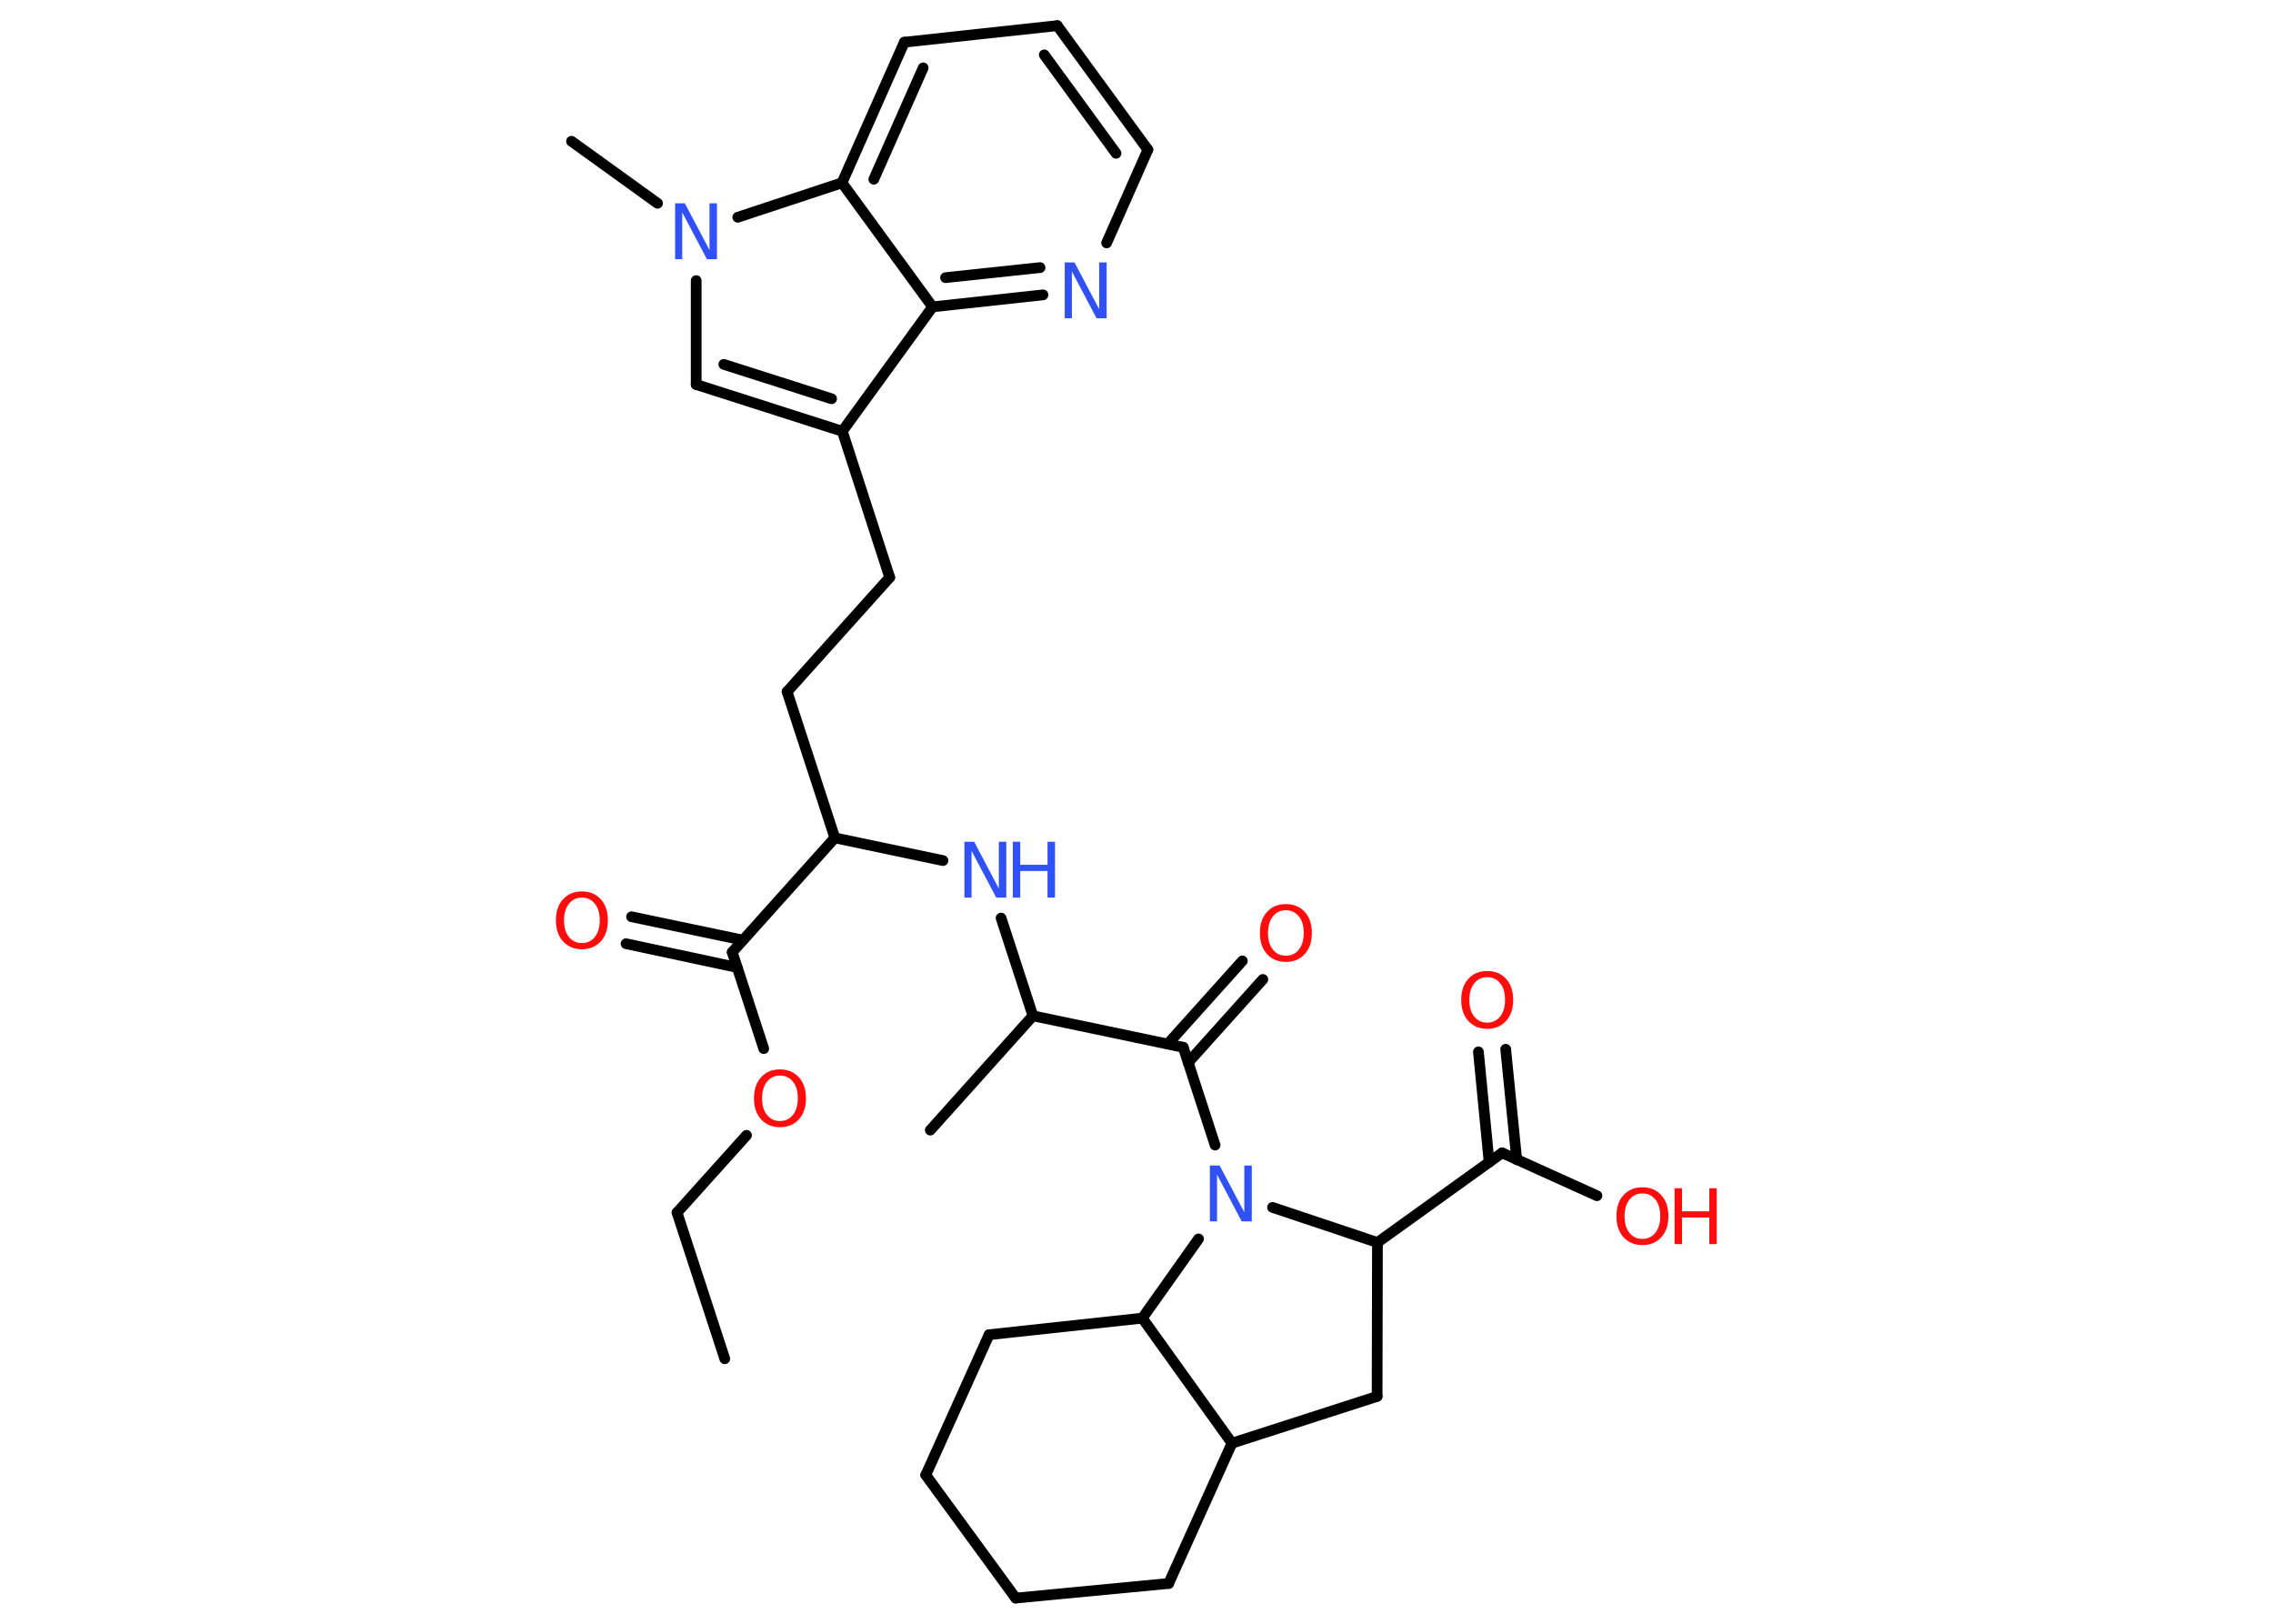 <?xml version='1.0' encoding='UTF-8'?>
<!DOCTYPE svg PUBLIC "-//W3C//DTD SVG 1.1//EN" "http://www.w3.org/Graphics/SVG/1.1/DTD/svg11.dtd">
<svg version='1.2' xmlns='http://www.w3.org/2000/svg' xmlns:xlink='http://www.w3.org/1999/xlink' width='70.0mm' height='50.0mm' viewBox='0 0 70.0 50.0'>
  <desc>Generated by the Chemistry Development Kit (http://github.com/cdk)</desc>
  <g stroke-linecap='round' stroke-linejoin='round' stroke='#000000' stroke-width='.33' fill='#FF0D0D'>
    <rect x='.0' y='.0' width='70.0' height='50.0' fill='#FFFFFF' stroke='none'/>
    <g id='mol1' class='mol'>
      <line id='mol1bnd1' class='bond' x1='22.32' y1='41.84' x2='20.85' y2='37.34'/>
      <line id='mol1bnd2' class='bond' x1='20.85' y1='37.34' x2='22.99' y2='34.96'/>
      <line id='mol1bnd3' class='bond' x1='23.52' y1='32.29' x2='22.55' y2='29.32'/>
      <g id='mol1bnd4' class='bond'>
        <line x1='22.7' y1='29.79' x2='19.28' y2='29.06'/>
        <line x1='22.88' y1='28.95' x2='19.45' y2='28.23'/>
      </g>
      <line id='mol1bnd5' class='bond' x1='22.55' y1='29.32' x2='25.71' y2='25.8'/>
      <line id='mol1bnd6' class='bond' x1='25.71' y1='25.8' x2='24.24' y2='21.3'/>
      <line id='mol1bnd7' class='bond' x1='24.24' y1='21.3' x2='27.4' y2='17.78'/>
      <line id='mol1bnd8' class='bond' x1='27.4' y1='17.78' x2='25.94' y2='13.28'/>
      <g id='mol1bnd9' class='bond'>
        <line x1='21.44' y1='11.84' x2='25.94' y2='13.28'/>
        <line x1='22.29' y1='11.22' x2='25.61' y2='12.28'/>
      </g>
      <line id='mol1bnd10' class='bond' x1='21.44' y1='11.84' x2='21.44' y2='8.64'/>
      <line id='mol1bnd11' class='bond' x1='20.25' y1='6.26' x2='17.6' y2='4.35'/>
      <line id='mol1bnd12' class='bond' x1='22.72' y1='6.69' x2='25.93' y2='5.63'/>
      <g id='mol1bnd13' class='bond'>
        <line x1='27.85' y1='1.3' x2='25.93' y2='5.63'/>
        <line x1='28.43' y1='2.09' x2='26.91' y2='5.52'/>
      </g>
      <line id='mol1bnd14' class='bond' x1='27.85' y1='1.3' x2='32.56' y2='.79'/>
      <g id='mol1bnd15' class='bond'>
        <line x1='35.35' y1='4.61' x2='32.56' y2='.79'/>
        <line x1='34.37' y1='4.72' x2='32.16' y2='1.69'/>
      </g>
      <line id='mol1bnd16' class='bond' x1='35.35' y1='4.61' x2='34.08' y2='7.48'/>
      <g id='mol1bnd17' class='bond'>
        <line x1='28.72' y1='9.45' x2='32.12' y2='9.08'/>
        <line x1='29.12' y1='8.55' x2='32.03' y2='8.24'/>
      </g>
      <line id='mol1bnd18' class='bond' x1='25.94' y1='13.28' x2='28.72' y2='9.45'/>
      <line id='mol1bnd19' class='bond' x1='25.93' y1='5.63' x2='28.72' y2='9.45'/>
      <line id='mol1bnd20' class='bond' x1='25.71' y1='25.8' x2='29.04' y2='26.5'/>
      <line id='mol1bnd21' class='bond' x1='30.83' y1='28.27' x2='31.81' y2='31.28'/>
      <line id='mol1bnd22' class='bond' x1='31.81' y1='31.28' x2='28.65' y2='34.8'/>
      <line id='mol1bnd23' class='bond' x1='31.81' y1='31.28' x2='36.44' y2='32.25'/>
      <g id='mol1bnd24' class='bond'>
        <line x1='35.96' y1='32.15' x2='38.26' y2='29.59'/>
        <line x1='36.59' y1='32.72' x2='38.89' y2='30.16'/>
      </g>
      <line id='mol1bnd25' class='bond' x1='36.44' y1='32.25' x2='37.42' y2='35.26'/>
      <line id='mol1bnd26' class='bond' x1='39.19' y1='37.18' x2='42.42' y2='38.26'/>
      <line id='mol1bnd27' class='bond' x1='42.42' y1='38.26' x2='46.26' y2='35.5'/>
      <g id='mol1bnd28' class='bond'>
        <line x1='45.86' y1='35.79' x2='45.53' y2='32.39'/>
        <line x1='46.71' y1='35.71' x2='46.37' y2='32.31'/>
      </g>
      <line id='mol1bnd29' class='bond' x1='46.26' y1='35.5' x2='49.18' y2='36.82'/>
      <line id='mol1bnd30' class='bond' x1='42.42' y1='38.26' x2='42.41' y2='43.0'/>
      <line id='mol1bnd31' class='bond' x1='42.41' y1='43.0' x2='37.94' y2='44.44'/>
      <line id='mol1bnd32' class='bond' x1='37.94' y1='44.44' x2='35.99' y2='48.76'/>
      <line id='mol1bnd33' class='bond' x1='35.99' y1='48.76' x2='31.28' y2='49.21'/>
      <line id='mol1bnd34' class='bond' x1='31.28' y1='49.21' x2='28.51' y2='45.42'/>
      <line id='mol1bnd35' class='bond' x1='28.51' y1='45.42' x2='30.46' y2='41.1'/>
      <line id='mol1bnd36' class='bond' x1='30.46' y1='41.1' x2='35.18' y2='40.59'/>
      <line id='mol1bnd37' class='bond' x1='37.94' y1='44.44' x2='35.18' y2='40.59'/>
      <line id='mol1bnd38' class='bond' x1='36.91' y1='38.15' x2='35.18' y2='40.59'/>
      <path id='mol1atm3' class='atom' d='M24.02 33.12q-.25 .0 -.4 .19q-.15 .19 -.15 .51q.0 .33 .15 .51q.15 .19 .4 .19q.25 .0 .4 -.19q.15 -.19 .15 -.51q.0 -.33 -.15 -.51q-.15 -.19 -.4 -.19zM24.02 32.93q.36 .0 .58 .24q.22 .24 .22 .65q.0 .41 -.22 .65q-.22 .24 -.58 .24q-.36 .0 -.58 -.24q-.22 -.24 -.22 -.65q.0 -.41 .22 -.65q.22 -.24 .58 -.24z' stroke='none'/>
      <path id='mol1atm5' class='atom' d='M17.92 27.64q-.25 .0 -.4 .19q-.15 .19 -.15 .51q.0 .33 .15 .51q.15 .19 .4 .19q.25 .0 .4 -.19q.15 -.19 .15 -.51q.0 -.33 -.15 -.51q-.15 -.19 -.4 -.19zM17.92 27.45q.36 .0 .58 .24q.22 .24 .22 .65q.0 .41 -.22 .65q-.22 .24 -.58 .24q-.36 .0 -.58 -.24q-.22 -.24 -.22 -.65q.0 -.41 .22 -.65q.22 -.24 .58 -.24z' stroke='none'/>
      <path id='mol1atm11' class='atom' d='M20.78 6.26h.31l.76 1.44v-1.44h.23v1.72h-.31l-.76 -1.44v1.44h-.22v-1.72z' stroke='none' fill='#3050F8'/>
      <path id='mol1atm17' class='atom' d='M32.78 8.08h.31l.76 1.44v-1.44h.23v1.72h-.31l-.76 -1.44v1.44h-.22v-1.72z' stroke='none' fill='#3050F8'/>
      <g id='mol1atm19' class='atom'>
        <path d='M29.69 25.92h.31l.76 1.44v-1.44h.23v1.72h-.31l-.76 -1.44v1.44h-.22v-1.72z' stroke='none' fill='#3050F8'/>
        <path d='M31.19 25.92h.23v.71h.84v-.71h.23v1.72h-.23v-.82h-.84v.82h-.23v-1.72z' stroke='none' fill='#3050F8'/>
      </g>
      <path id='mol1atm23' class='atom' d='M39.6 28.03q-.25 .0 -.4 .19q-.15 .19 -.15 .51q.0 .33 .15 .51q.15 .19 .4 .19q.25 .0 .4 -.19q.15 -.19 .15 -.51q.0 -.33 -.15 -.51q-.15 -.19 -.4 -.19zM39.6 27.84q.36 .0 .58 .24q.22 .24 .22 .65q.0 .41 -.22 .65q-.22 .24 -.58 .24q-.36 .0 -.58 -.24q-.22 -.24 -.22 -.65q.0 -.41 .22 -.65q.22 -.24 .58 -.24z' stroke='none'/>
      <path id='mol1atm24' class='atom' d='M37.25 35.89h.31l.76 1.44v-1.44h.23v1.72h-.31l-.76 -1.44v1.44h-.22v-1.72z' stroke='none' fill='#3050F8'/>
      <path id='mol1atm27' class='atom' d='M45.8 30.09q-.25 .0 -.4 .19q-.15 .19 -.15 .51q.0 .33 .15 .51q.15 .19 .4 .19q.25 .0 .4 -.19q.15 -.19 .15 -.51q.0 -.33 -.15 -.51q-.15 -.19 -.4 -.19zM45.8 29.9q.36 .0 .58 .24q.22 .24 .22 .65q.0 .41 -.22 .65q-.22 .24 -.58 .24q-.36 .0 -.58 -.24q-.22 -.24 -.22 -.65q.0 -.41 .22 -.65q.22 -.24 .58 -.24z' stroke='none'/>
      <g id='mol1atm28' class='atom'>
        <path d='M50.58 36.75q-.25 .0 -.4 .19q-.15 .19 -.15 .51q.0 .33 .15 .51q.15 .19 .4 .19q.25 .0 .4 -.19q.15 -.19 .15 -.51q.0 -.33 -.15 -.51q-.15 -.19 -.4 -.19zM50.58 36.56q.36 .0 .58 .24q.22 .24 .22 .65q.0 .41 -.22 .65q-.22 .24 -.58 .24q-.36 .0 -.58 -.24q-.22 -.24 -.22 -.65q.0 -.41 .22 -.65q.22 -.24 .58 -.24z' stroke='none'/>
        <path d='M51.57 36.59h.23v.71h.84v-.71h.23v1.72h-.23v-.82h-.84v.82h-.23v-1.72z' stroke='none'/>
      </g>
    </g>
  </g>
</svg>
